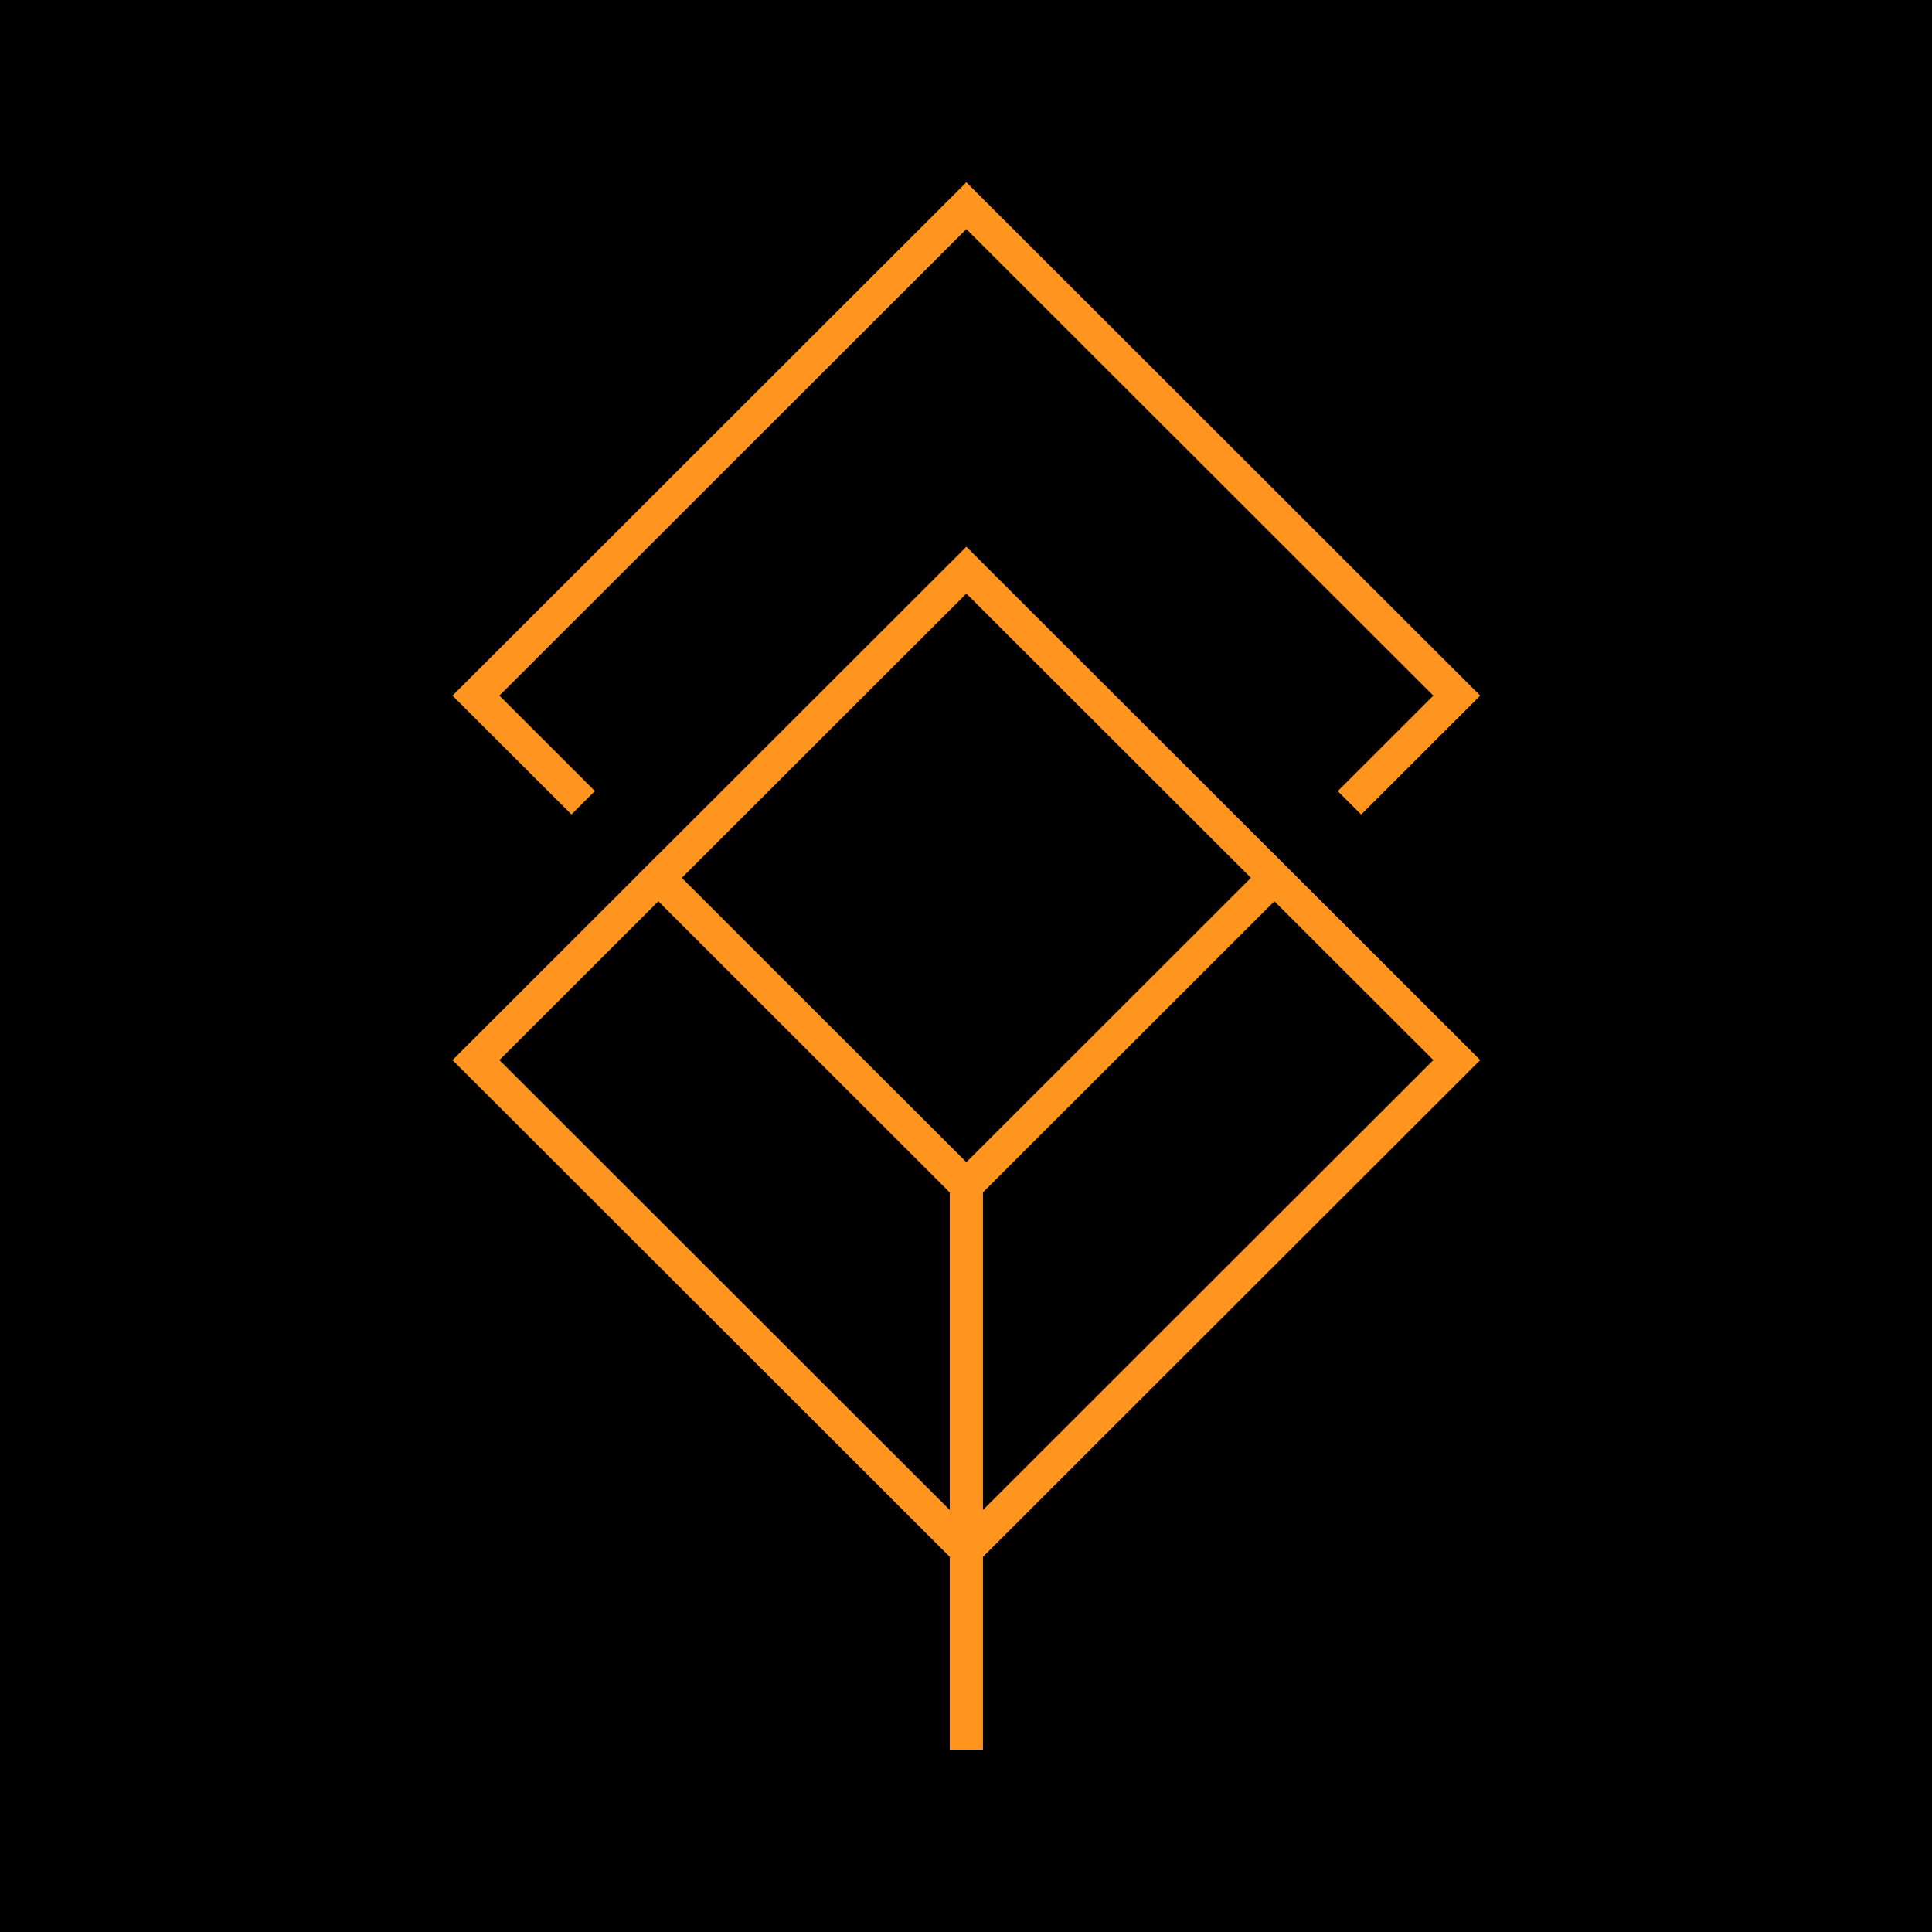 <svg xmlns="http://www.w3.org/2000/svg" xmlns:xlink="http://www.w3.org/1999/xlink" width="500" zoomAndPan="magnify" viewBox="0 0 375 375" height="500" preserveAspectRatio="xMidYMid meet" version="1.0"><defs><clipPath id="7eb1ad4a7f"><path d="M 87.832 35.227 L 287.332 35.227 L 287.332 339.727 L 87.832 339.727 Z M 87.832 35.227 " clip-rule="nonzero"/></clipPath></defs><rect x="-37.5" width="450" fill="#ffffff" y="-37.5" height="450" fill-opacity="1"/><rect x="-37.5" width="450" fill="#ffffff" y="-37.5" height="450" fill-opacity="1"/><rect x="-37.5" width="450" fill="#000000" y="-37.5" height="450" fill-opacity="1"/><g clip-path="url(#7eb1ad4a7f)"><path fill="#ff951f" d="M 110.918 158.086 L 87.832 135.023 L 187.57 35.375 L 287.312 135.023 L 264.211 158.105 L 259.66 153.559 L 278.211 135.023 L 187.57 44.469 L 96.934 135.023 L 115.469 153.539 Z M 256.461 174.93 L 287.312 205.758 L 190.789 302.188 L 190.789 339.598 L 184.355 339.598 L 184.355 302.188 L 87.832 205.758 L 123.234 170.395 L 123.227 170.387 L 127.777 165.84 L 127.785 165.848 L 187.57 106.117 L 244.156 162.652 Z M 184.355 231.457 L 127.785 174.941 L 96.934 205.758 L 184.355 293.094 Z M 242.809 170.395 L 187.57 115.211 L 132.336 170.395 L 187.57 225.578 Z M 278.211 205.758 L 247.359 174.93 L 190.789 231.445 L 190.789 293.086 Z M 278.211 205.758 " fill-opacity="1" fill-rule="nonzero"/></g></svg>